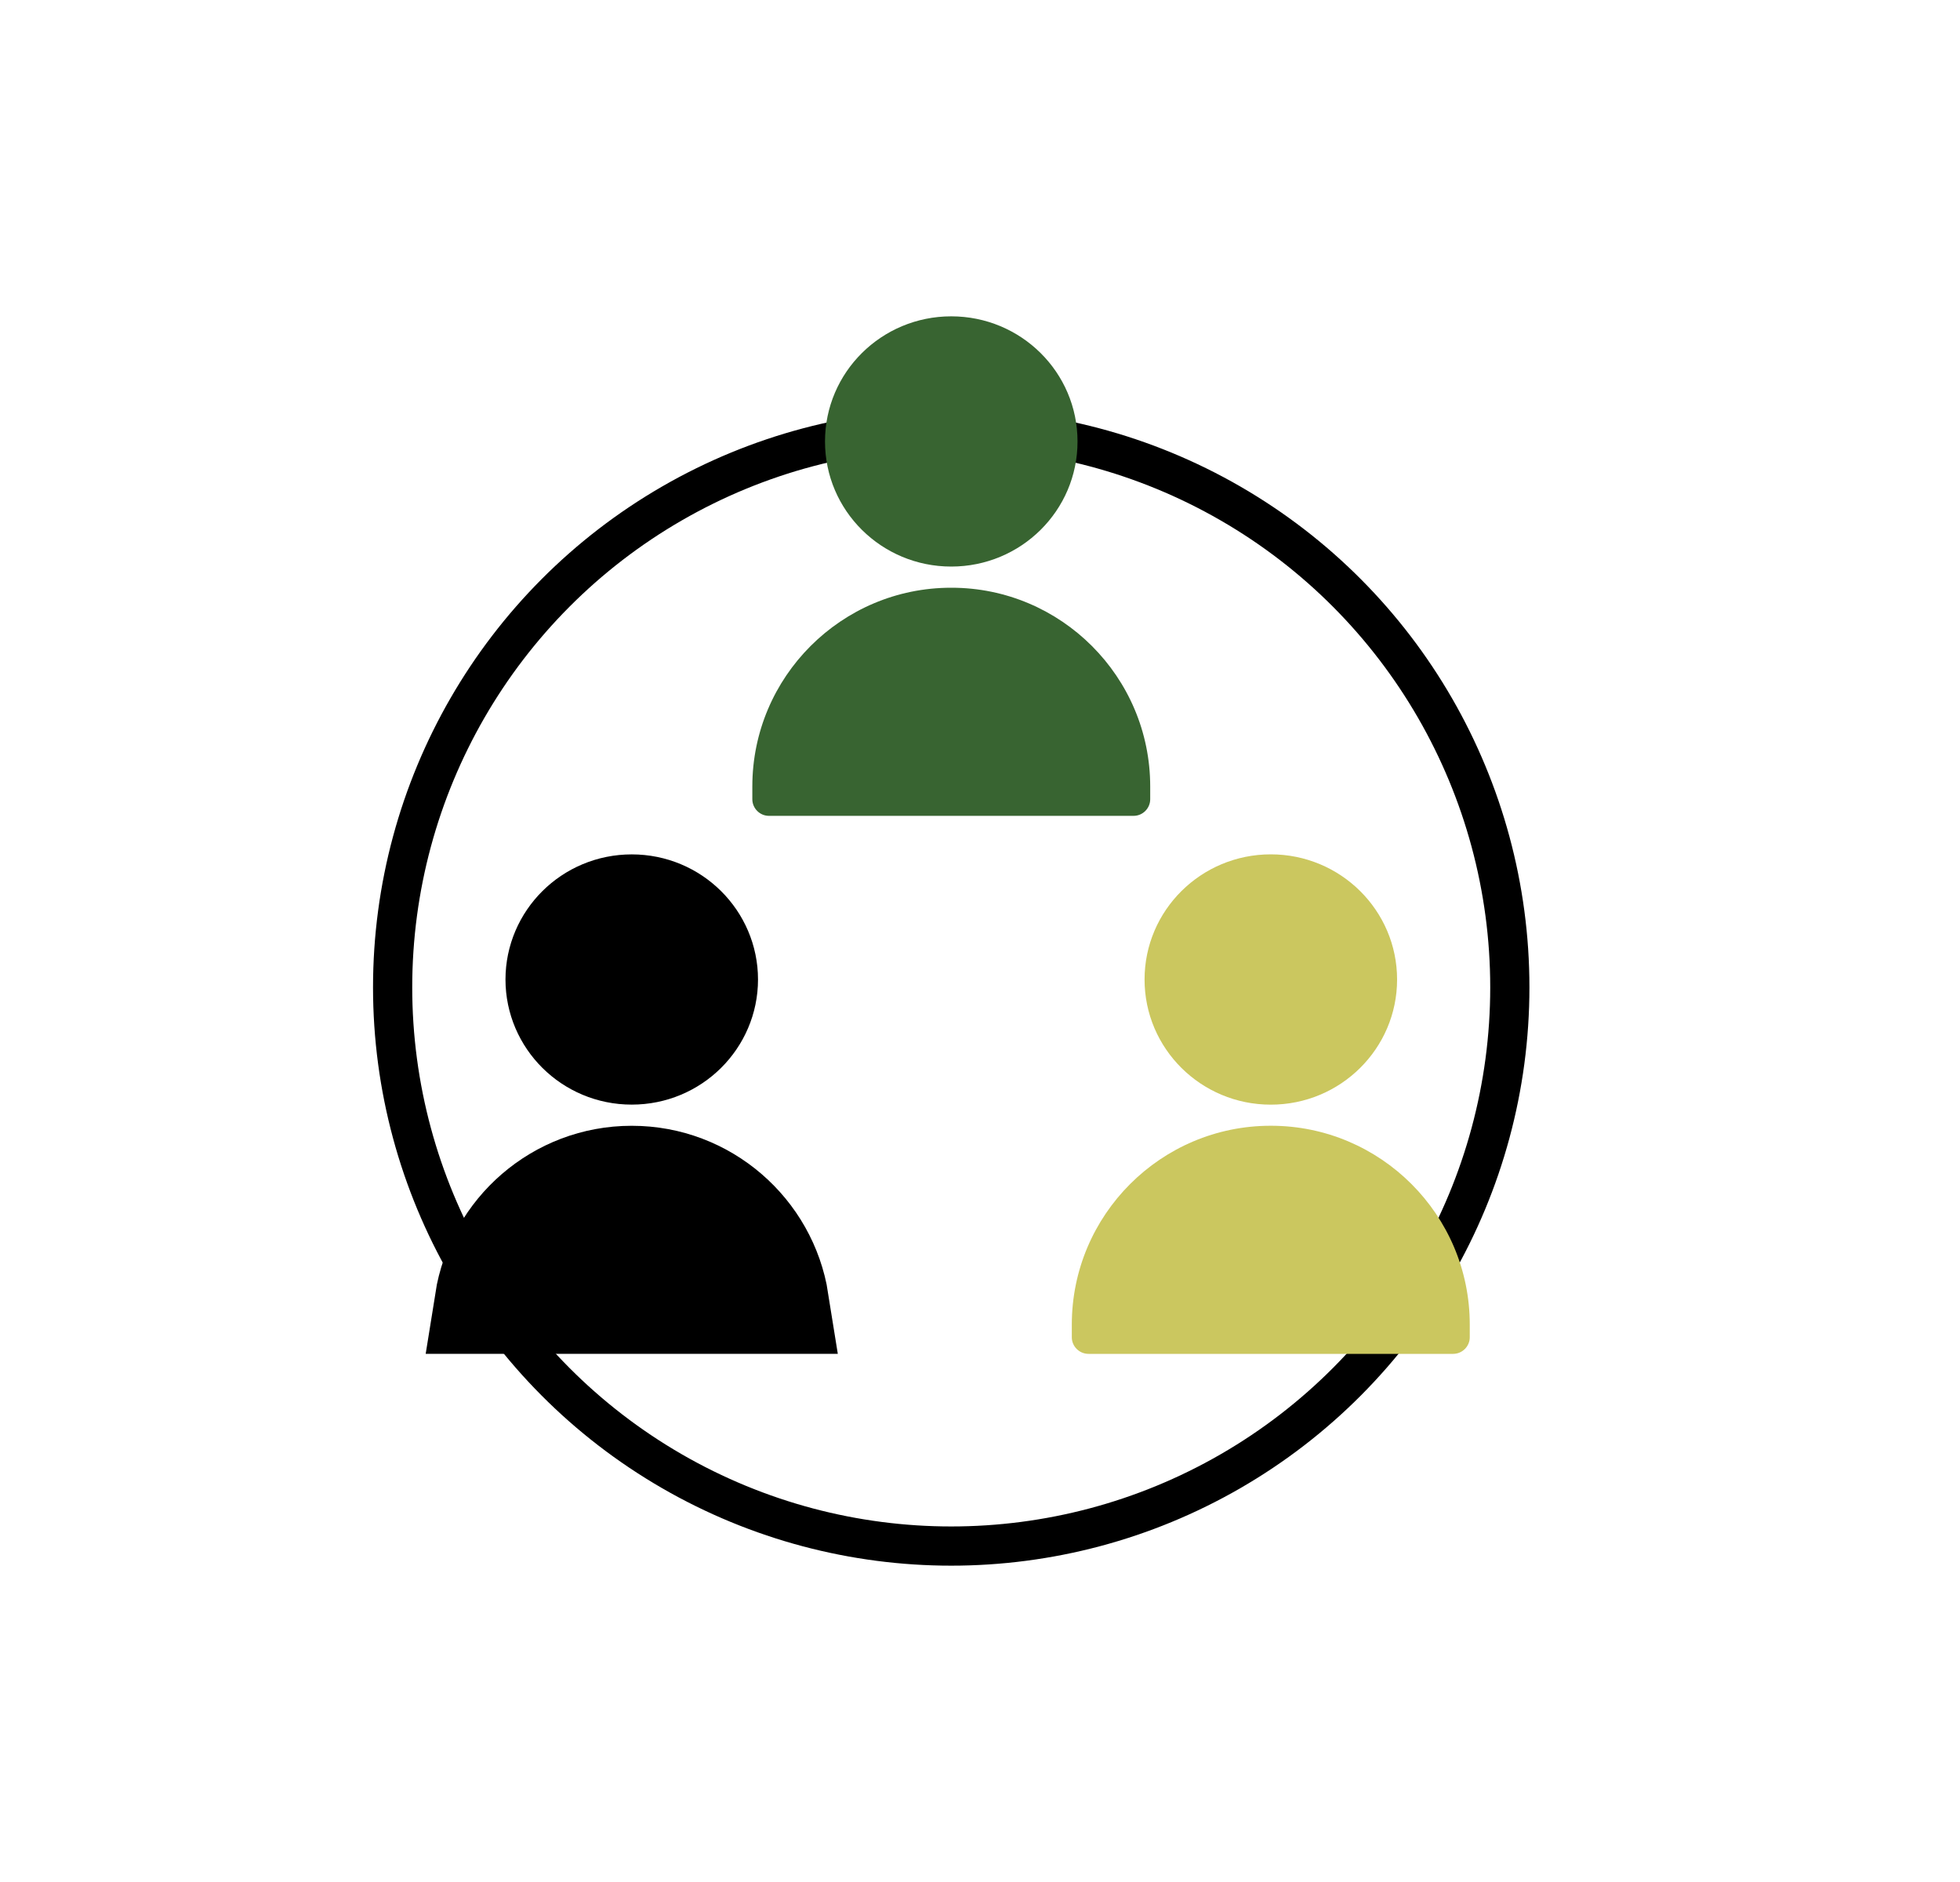 <svg width="25" height="24" viewBox="0 0 25 24" fill="none" xmlns="http://www.w3.org/2000/svg">
<circle cx="12.133" cy="12.591" r="7.125" stroke="black" stroke-width="0.5"/>
<path d="M13.744 5.63C13.744 6.511 13.023 7.225 12.133 7.225C11.244 7.225 10.523 6.511 10.523 5.63C10.523 4.748 11.244 4.034 12.133 4.034C13.023 4.034 13.744 4.748 13.744 5.63Z" fill="#386431"/>
<path d="M9.002 12.491C9.002 12.998 8.585 13.42 8.058 13.42C7.531 13.42 7.114 12.998 7.114 12.491C7.114 11.984 7.531 11.562 8.058 11.562C8.585 11.562 9.002 11.984 9.002 12.491Z" fill="black" stroke="black" stroke-width="1.333"/>
<path d="M17.82 12.491C17.82 13.372 17.099 14.087 16.209 14.087C15.319 14.087 14.599 13.372 14.599 12.491C14.599 11.61 15.319 10.895 16.209 10.895C17.099 10.895 17.82 11.61 17.82 12.491Z" fill="#CBC75F"/>
<path d="M14.671 10.03V10.192C14.671 10.308 14.576 10.404 14.459 10.404H9.808C9.691 10.404 9.596 10.308 9.596 10.192V10.03C9.596 8.632 10.733 7.495 12.131 7.495H12.136C13.534 7.495 14.671 8.632 14.671 10.03Z" fill="#386431"/>
<path d="M8.06 15.023C8.99 15.023 9.765 15.707 9.906 16.598H6.21C6.351 15.707 7.125 15.023 8.056 15.023H8.06Z" fill="black" stroke="black" stroke-width="1.333"/>
<path d="M18.747 16.892V17.053C18.747 17.17 18.651 17.265 18.535 17.265H13.884C13.767 17.265 13.671 17.17 13.671 17.053V16.892C13.671 15.493 14.809 14.356 16.207 14.356H16.211C17.61 14.356 18.747 15.493 18.747 16.892Z" fill="#CBC75F"/>
</svg>
